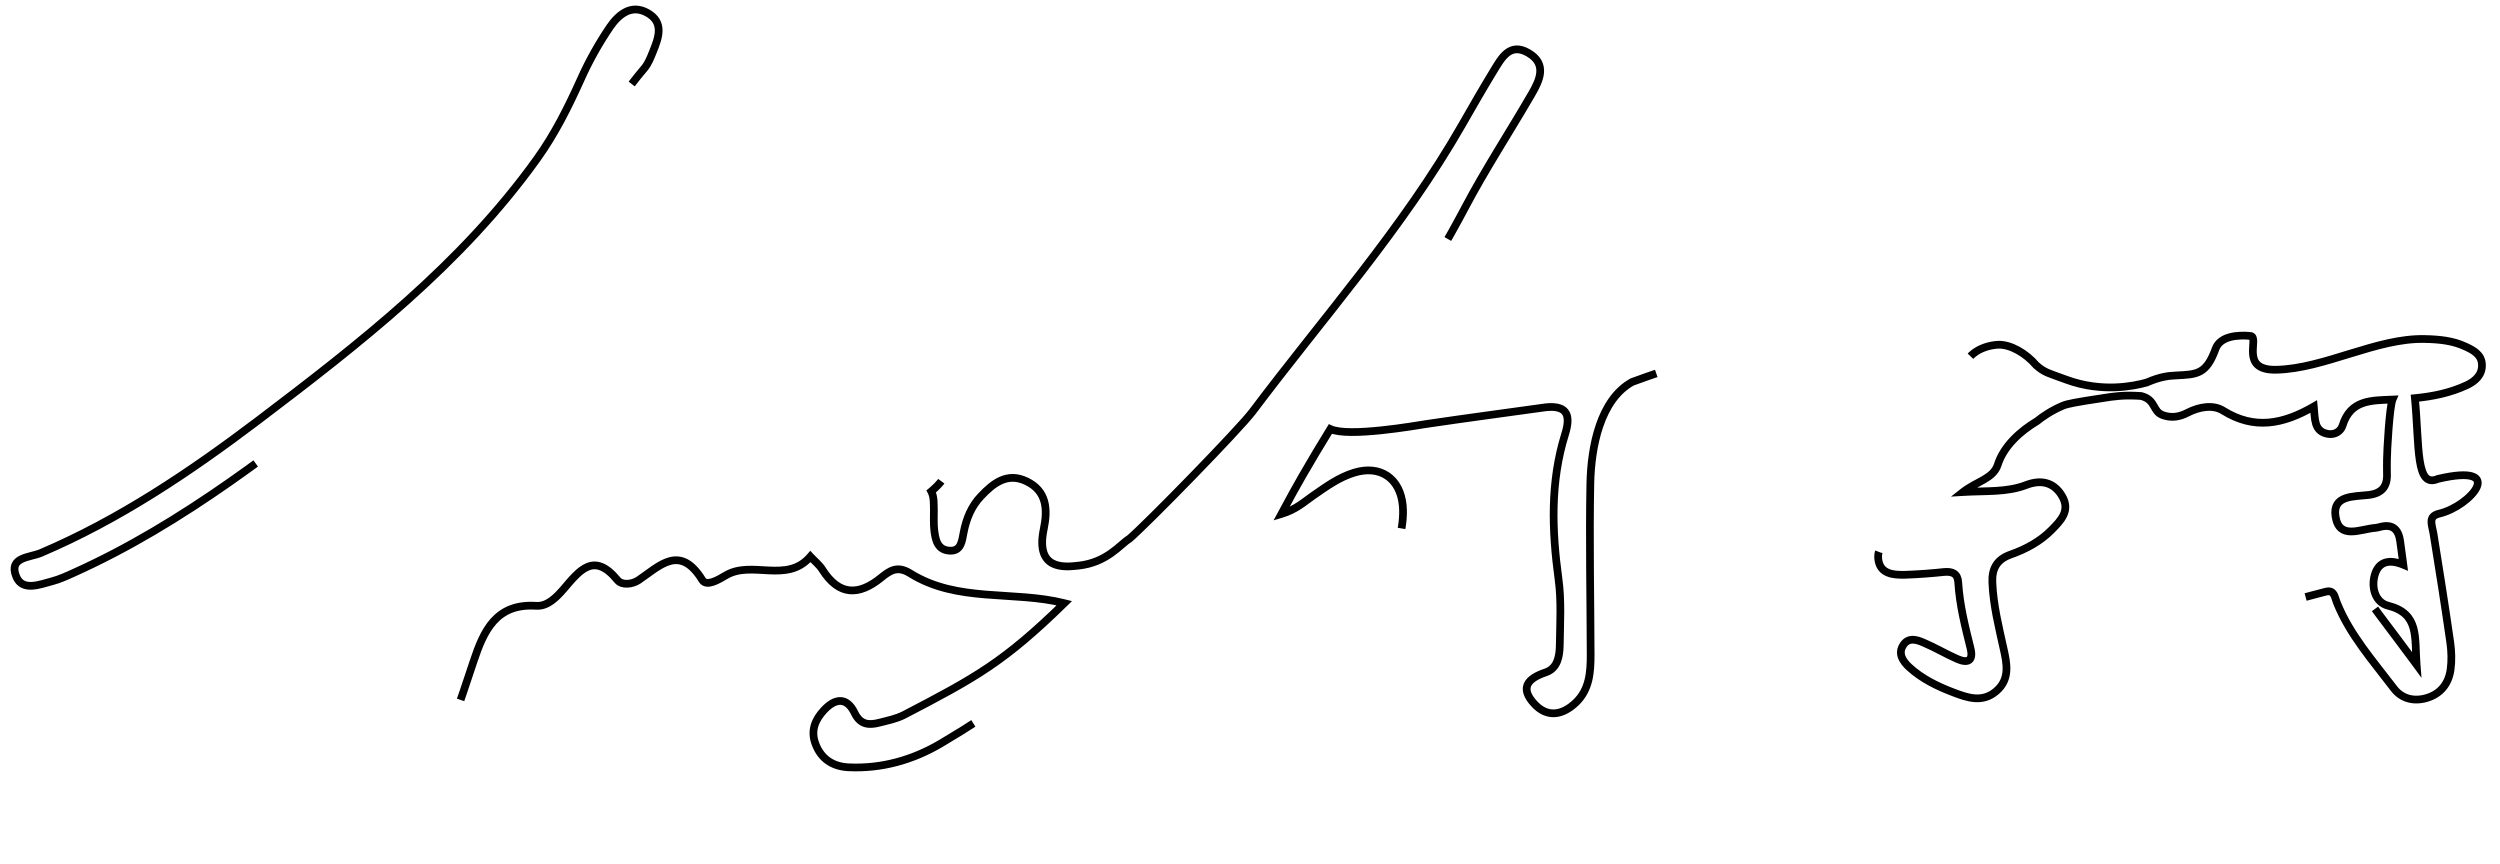 <?xml version="1.0" encoding="utf-8"?>
<!-- Generator: Adobe Illustrator 22.1.0, SVG Export Plug-In . SVG Version: 6.00 Build 0)  -->
<svg version="1.1" id="Layer_1" xmlns="http://www.w3.org/2000/svg" xmlns:xlink="http://www.w3.org/1999/xlink" x="0px" y="0px"
	 viewBox="0 0 1619.3 559.8" enable-background="new 0 0 1619.3 559.8" xml:space="preserve">

<defs>
	<style>
		#logo-svg {
			stroke-dasharray: 800;
			stroke-dashoffset: 0;
			-webkit-animation: dash 2 linear forwards;
			-o-animation: dash 2 linear forwards;
			-moz-animation: dash 2 linear forwards;
			animation: dash 2 linear forwards;
		}
		@-webkit-keyframes dash {
			from {
				stroke-dashoffset: 800s;
			}
			to {
				stroke-dashoffset: 0;
			}
		}
	</style>
</defs>

<path id="logo-svg" fill="none" stroke="#000000" stroke-width="5" stroke-miterlimit="10" d="M1549.7,258.8c-13.6,0.6-27.2,0-32.4,16.9
	c-1.2,3.8-5.2,6.2-9.7,5.3c-8.9-1.7-8.1-9.7-8.9-17.7c-20,11.6-38.7,15.2-58.7,2.7c-6.5-4.1-15.6-2.5-23,1.3
	c-5.1,2.7-10.3,3.6-15.8,1.7c-7.3-2.4-4.4-9.9-14.3-12.5c-11.5-0.8-18.2,0.3-24.5,1.3c-17.8,2.7-23.2,3.7-26.3,5
	c-7.5,3.2-13.1,7.1-16.7,10c-10.7,6.4-21.5,16-25.4,28.2c-2.9,9.1-13.6,10.7-22.5,17.7c15.2-0.9,28.2,0.3,40.8-4.5
	c9.3-3.6,17.8-2.2,23.3,7c5.6,9.5-0.6,15.8-6.7,22c-7.5,7.6-16.7,12.5-26.6,16c-9,3.2-12.2,9.2-11.8,18.2
	c0.6,14.5,4.1,28.4,7.2,42.5c2.2,9.8,4.4,19.9-4.6,27.7c-9,7.8-18.7,4.4-28.1,0.8c-10.2-3.9-20.1-8.7-28.3-16.2
	c-4.1-3.8-7.6-8.8-3.9-14.4c3.5-5.3,9-3.4,13.5-1.4c7.3,3.1,14.1,7.2,21.4,10.4c7,3.1,10.7,1.2,8.6-7.1c-3.5-14-7-27.9-7.9-42.4
	c-0.3-5.8-3.8-7.3-9.2-6.8c-8.4,0.9-16.8,1.5-25.2,1.8c-7.7,0.2-16.2-0.5-17.4-10c-1.2-9.5,7.4-11.8,14.5-14.1
	c5.5-1.7,11.1-2.8,16.4-5.6c-8.4,0-16.8,0.1-25.2,0c-7.3-0.1-13.1,0.2-14.9,9.9c-1.5,8-9.9,10.5-16.9,13c-10.3,3.7-20.5,7.5-29.5,14
	c-4.4,3.2-6.7,8.4-5.9,13c1.1,6.5,7.4,2.7,11.2,3c9.2,0.6,18.2,1.5,23.2,10.5c4.9,8.9-1.4,14.9-6.8,20.8c-2.7,3-4.2,5.4,0.9,7.9
	c10,5,5.7,10.7-0.9,13.8c-7.5,3.5-16.1,4.8-24.1,7.4c-9.9,3.3-15.5-1.9-21.6-8.7c-4.3-4.8-13.8-1.4-17.7-9
	c-5.5-10.9-3.3-21.3,1.9-31.3c3.2-6.2,6.5-11.7,4.8-19.5c-1.6-6.9,3.5-12.1,8.9-16c5.2-3.7,10.6-7,16.8-11.1
	c-11.7,0-22.3,0.3-32.8-0.1c-7.4-0.3-14.1-3.2-15.7-11.2c-1.8-8.5,4.5-12.7,11.1-15.5c16-6.7,32.7-11.6,47.4-23.6
	c-12.8,0-25.5,0.1-38.3,0c-5.4-0.1-11-0.1-16.3-1.1c-8.5-1.5-17.4-4.1-18.9-14.1c-1.4-9.7,6.7-14.1,14-17
	c15.2-6.2,30.7-11.5,46.1-16.8c10.4-3.6,13.1-8,3.5-16c-4-3.3-7.9-7.4-7.5-11.7c-14,4.2-20.3,2.9-32.4,3c-12.8,0.2-19-0.4-30.5,3
	c-10.4,3-19,6.4-24.2,8.2c-20.8,11.5-26.6,42.2-27.1,65.6c-0.7,37.1,0.1,74.2,0.2,111.3c0,11.2-0.8,22.3-9.5,30.7
	c-8.7,8.3-18.6,10.1-27.1,0.8c-9.3-10.2-4.4-16.3,7.5-20.3c7.8-2.6,9-10.7,9.1-17.8c0.2-14.2,1.1-28.6-0.8-42.5
	c-4.3-31.6-5.4-62.9,4.2-93.8c3.6-11.4,2.3-19.1-12.4-17.6c-25.8,3.6-51.5,7-77.2,10.8c-7.1,1.1-50.7,8.8-62.4,3.3
	c-6.2,10.1-12.3,20.2-18.2,30.5c-4.2,7.2-8.1,14.5-13.5,24.5c9.7-2.9,14.9-8,20.6-11.9c8.4-5.8,16.7-11.9,26.7-14.9
	c16.8-5.1,29.7,3.8,31.3,21.4c1.3,14.7-4.5,28.2-8.3,45.5c12.9-9.7,23.6-17.8,34.3-25.8c3.3-2.5,6.3-5.6,10-7.4
	c15.4-7.7,33.5-6.4,41.8,2.7c8.6,9.5,8.2,26.6-1,43.2c-8.6,15.5-21.5,22.4-36.5,19.6c-4.8-0.9-9.4-2.6-12.1-6.4
	c-7.6-10.7-14.6-8.6-22.1,0c-2.1,2.4-5.1,4.1-7.6,6.1c-7.5,5.9-15.6,8.4-24.6,3.8c-8.6-4.4-10.5-12.4-11.1-21.1
	c-0.9-12.8,2.4-24.9,6-37c1.1-3.9,4.4-8.8,0.8-11.7c-4.7-3.8-8.4,1.8-11.8,4.2c-19.4,13.6-38.6,27.5-57.9,41.3
	c-6.7,4.8-13.6,8.8-21.5,2.6c-8.5-6.7-5.7-14.8-2.1-22.7c7.7-16.7,15.5-33.3,22.8-50.4c-31,33.4-65.4,63-98.5,94.1
	c-30.3,28.5-64.1,52.3-99.7,73.4c-18.3,10.8-38.4,16.5-59.9,15.5c-9.9-0.5-17.7-5.2-21.4-15.2c-3.2-8.5-0.3-15.5,5.4-21.7
	c7.2-7.8,14.8-8.9,19.9,1.6c3.8,7.9,9.4,8.1,16.1,6.4c5.4-1.4,11-2.5,15.9-5c46.5-24.2,64.8-34.2,103.9-72.4
	c-33-8.3-69.2-0.2-99.8-19.3c-8.3-5.2-13.1-1.9-18.9,2.8c-14.5,11.8-27.3,11.7-38-5.2c-2-3.2-5.2-5.7-7.8-8.5
	c-15.2,17.8-37.9,2.1-54.8,12.2c-4.9,2.9-12.4,7.4-15.2,3c-14.5-23.5-27.5-9.3-41.3,0.1c-4.1,2.7-10.7,3.5-13.6,0
	c-15.3-18.7-24.6-6.3-34.8,5.6c-4.7,5.4-10.5,11.5-17.9,11c-26-1.7-34,16.3-40.5,35.8c-8.9,26.5-17.1,53.1-31.1,77.6
	c-9.3,16.2-20.6,30.3-37.2,39.5c-8.7,4.8-17.7,8.4-26.7,1c-8.8-7.3-8-16.8-4.5-26.3c8.2-22.9,20.3-44.9,37-61
	c61.7-59.8,71-138.2,82.1-216.4c4.1-28.8,8.4-57.6,13.3-91.5c-35.8,31.9-63.9,64.4-97.7,90.7c-61.7,48-122.6,97.1-194.6,129.4
	c-4.4,2-8.8,4-13.3,5.2c-8.3,2.2-19.6,6.9-23.6-3c-5.1-12.6,8.7-12.2,15.9-15.2c51-21.7,96.7-52.5,140.6-85.7
	c66.1-50.1,131.6-101,180.7-169.4c11.8-16.4,20.5-34,28.7-52.2c5.2-11.6,11.5-22.8,18.6-33.3c5.5-8,13.7-15.2,24.3-9.3
	c11.1,6.2,7.3,16.2,3.6,25.3c-1.5,3.7-3,7.6-5.5,10.6c-48.2,56.3-59.8,125-68.2,195.4c-4.5,37.8-12.2,75.2-18.9,115.6
	c14.7-8.1,20.4-20.1,28.7-29.5c19.3-21.6,32.2-20.9,43.3,6.5c9,22.2,14.6,12.2,22.4,0.8c0.9-1.3,1.6-2.8,2.6-4
	c6.4-8.3,6.3-24.4,21-22.7c14,1.7,11.2,17,15.3,28.6c12.6-12.4,24.6-24.3,34.8-0.3c3.4,8.1,7.4,5,12.5,0.4
	c24.7-22.4,27.2-21.6,38.6,9.3c1.1,2.9,2.6,5.7,4.8,10.4c13-7.7,17-21.2,24.9-31.3c1.9-2.5,3.8-5.1,6-7.1
	c-11.4-4.9-19.4-12.7-15.4-22.9c3.8-9.7,13.7-9.8,25.3-5.5c12.1,5.2,20,12.2,15.4,22.5c-1,2.3-5.6,6.5-7.3,7.9
	c1.9,3.5,1.6,8.2,1.7,12.6c0,4-0.2,8,0.2,11.9c0.7,6.5,1.9,13.5,10.1,13.9c7.5,0.4,7.9-6.5,9-11.9c1.7-8.8,5-16.9,11.2-23.4
	c8-8.5,17.1-15.6,29.4-9.7c13.3,6.3,13.9,18.3,11.3,30.8c-5.7,26.9,13.3,24.9,22.3,23.9c18.8-2,27.2-13.9,33.1-17.4
	c11.1-9.4,71.3-71,79.9-82.5c46-61.2,97.3-118.6,135.6-185.6c6.7-11.7,13.4-23.4,20.4-34.9c5.1-8.3,10.5-18.8,22.6-11.7
	c12.2,7.1,7.4,17.6,2,26.8c-14.2,24.5-29.8,48.3-43,73.3c-22.9,43.4-50.1,84.2-76.1,125.7c10-2.2,66.3-11.1,76.5-12
	c37-3.3,73.5-9.8,109.4-19.5c5.1-1.4,10.6-2.5,14.9-0.9c5.9,1.6,12.9,3.1,20.7,3.9c14.9,1.6,26.3,0.2,29.8-0.3
	c11-1.5,21.2-4.2,28.8-7.2c5.7-1.9,10.5,2.9,14.8,7.6c20.4,22.3,18,34.4-9.4,46.9c-5.8,2.6-11.7,5-17.4,10.1c11,0,22.1,0,33.1,0
	c7,0,14.1,0.2,20.4,3.3c11.5,5.5,11.4,13.7,2,25.1c27.1-6.2,52.5-8.3,77.7-23c-11.2-3.8-18.5-0.1-25.9,1.1c-5.6,0.9-11.5,1.7-13.8-5
	c-2.3-6.4,2.1-12.1,7.2-12.8c21.4-2.8,32-12,30.4-35.7c-0.7-10.5,10.3-17.7,22-18.4c8-0.4,18.2,5.5,24.8,13.3
	c5.6,4.9,7.8,5,19.7,9.4c23,8.4,43.5,4.1,51.8,1.8c9-3.9,14.4-4.4,19.1-4.6c13.6-0.7,19.6-0.7,25.6-17.3c3-8.1,14-9.1,22.5-8.3
	c6.5,0.6-7.6,22.4,16.7,21.9c31.2-0.6,65.3-20.8,96.5-19.9c9,0.2,17.9,1,26.2,4.9c5,2.3,10.2,5.1,10.6,11.3
	c0.5,6.9-4.3,11.1-9.8,13.7c-10.7,5-22.1,7.3-33.6,8.4c3,31.8,0.4,58.6,14.9,52.3c45.4-10.7,21.3,17.7,0.8,22.5
	c-7.4,1.8-4.7,6.9-3.7,12.8c3.8,23.5,7.5,47,10.9,70.6c0.8,5.8,1,11.9,0.2,17.7c-1.3,9-6.4,15.6-15.4,18.3
	c-8.4,2.5-16.4,0.5-21.5-6.4c-13.4-17.7-28.4-34.5-36.8-55.5c-1.5-3.7-1.6-8.4-7.3-6.9c-12,3.1-24,6.3-35.8,10.1
	c-7.2,2.3-7.3,8.7-6.6,14.9c1.1,9.4,2.2,18.7,3.5,28c1.1,8.1-0.2,15.2-8.6,18.5c-8.5,3.2-14.7-0.7-18.1-8.4
	c-3.2-7.3-6.9-6.7-12.5-2.9c-6.2,4.2-12.6,3.9-16.7-2.9c-4.1-6.7,0.5-11.6,5.3-15.2c5.9-4.4,12.5-8,18.8-11.9c2.5-1.6,5.6-3,4.7-6.6
	c-0.8-3.2-3.9-2-6.2-2.4c-7.4-1.1-14.4-3-17.7-8.5c-2.7,11.1-6.7,21.8-13.1,31.8c-5.2,8.1-11.7,14.8-20.2,19.3
	c-7,3.7-13.8,3.6-18.2-3.8c-4.5-7.6,1-11.3,6.6-15.4c23.7-17.3,25.9-43.2,25.6-69.3c-0.1-6.5-1.7-12.3,2.3-18.2
	c3.3-4.8,3.7-10.1,0.5-15.5c-5.5-9.4,0-14.9,7.5-19.3c15.9-9.4,33.2-12.9,57.4-11.5c6.8,0.9,24.1-5.5,29,11.4
	c4.7,15.9-12.3,22-21.8,30.3c-10.5,9.1-23.4,15.5-36.6,19.4c-7.8,2.3-11.9,6.2-13.9,12.2c4.8-4.4,24.3-8.9,37.7-10.2
	c12.8-1.2,25.7-2.2,38.5-3.1c9.8-0.7,15.4,3,21.2,12.1c13.4,21.4,29.5,41.2,46.4,64.3c-1.4-17.6,2-33-18.5-38.2
	c-8-2-11.1-11.3-8.6-20c2.6-8.8,9.6-10.2,18.5-6.5c-0.8-6.2-1.4-10.5-2-14.9c-1-7.8-4.7-11.8-13.1-9.6c-1,0.3-1.9,0.5-2.9,0.6
	c-9.7,0.7-23.5,8-25.9-7.3c-2.2-13.9,11.8-12.9,21.4-14c8.5-1,12.3-5.4,11.9-13.9c-0.1-3,0-6,0-8.9
	C1546.1,292.2,1547.7,263.5,1549.7,258.8z"/>
</svg>
